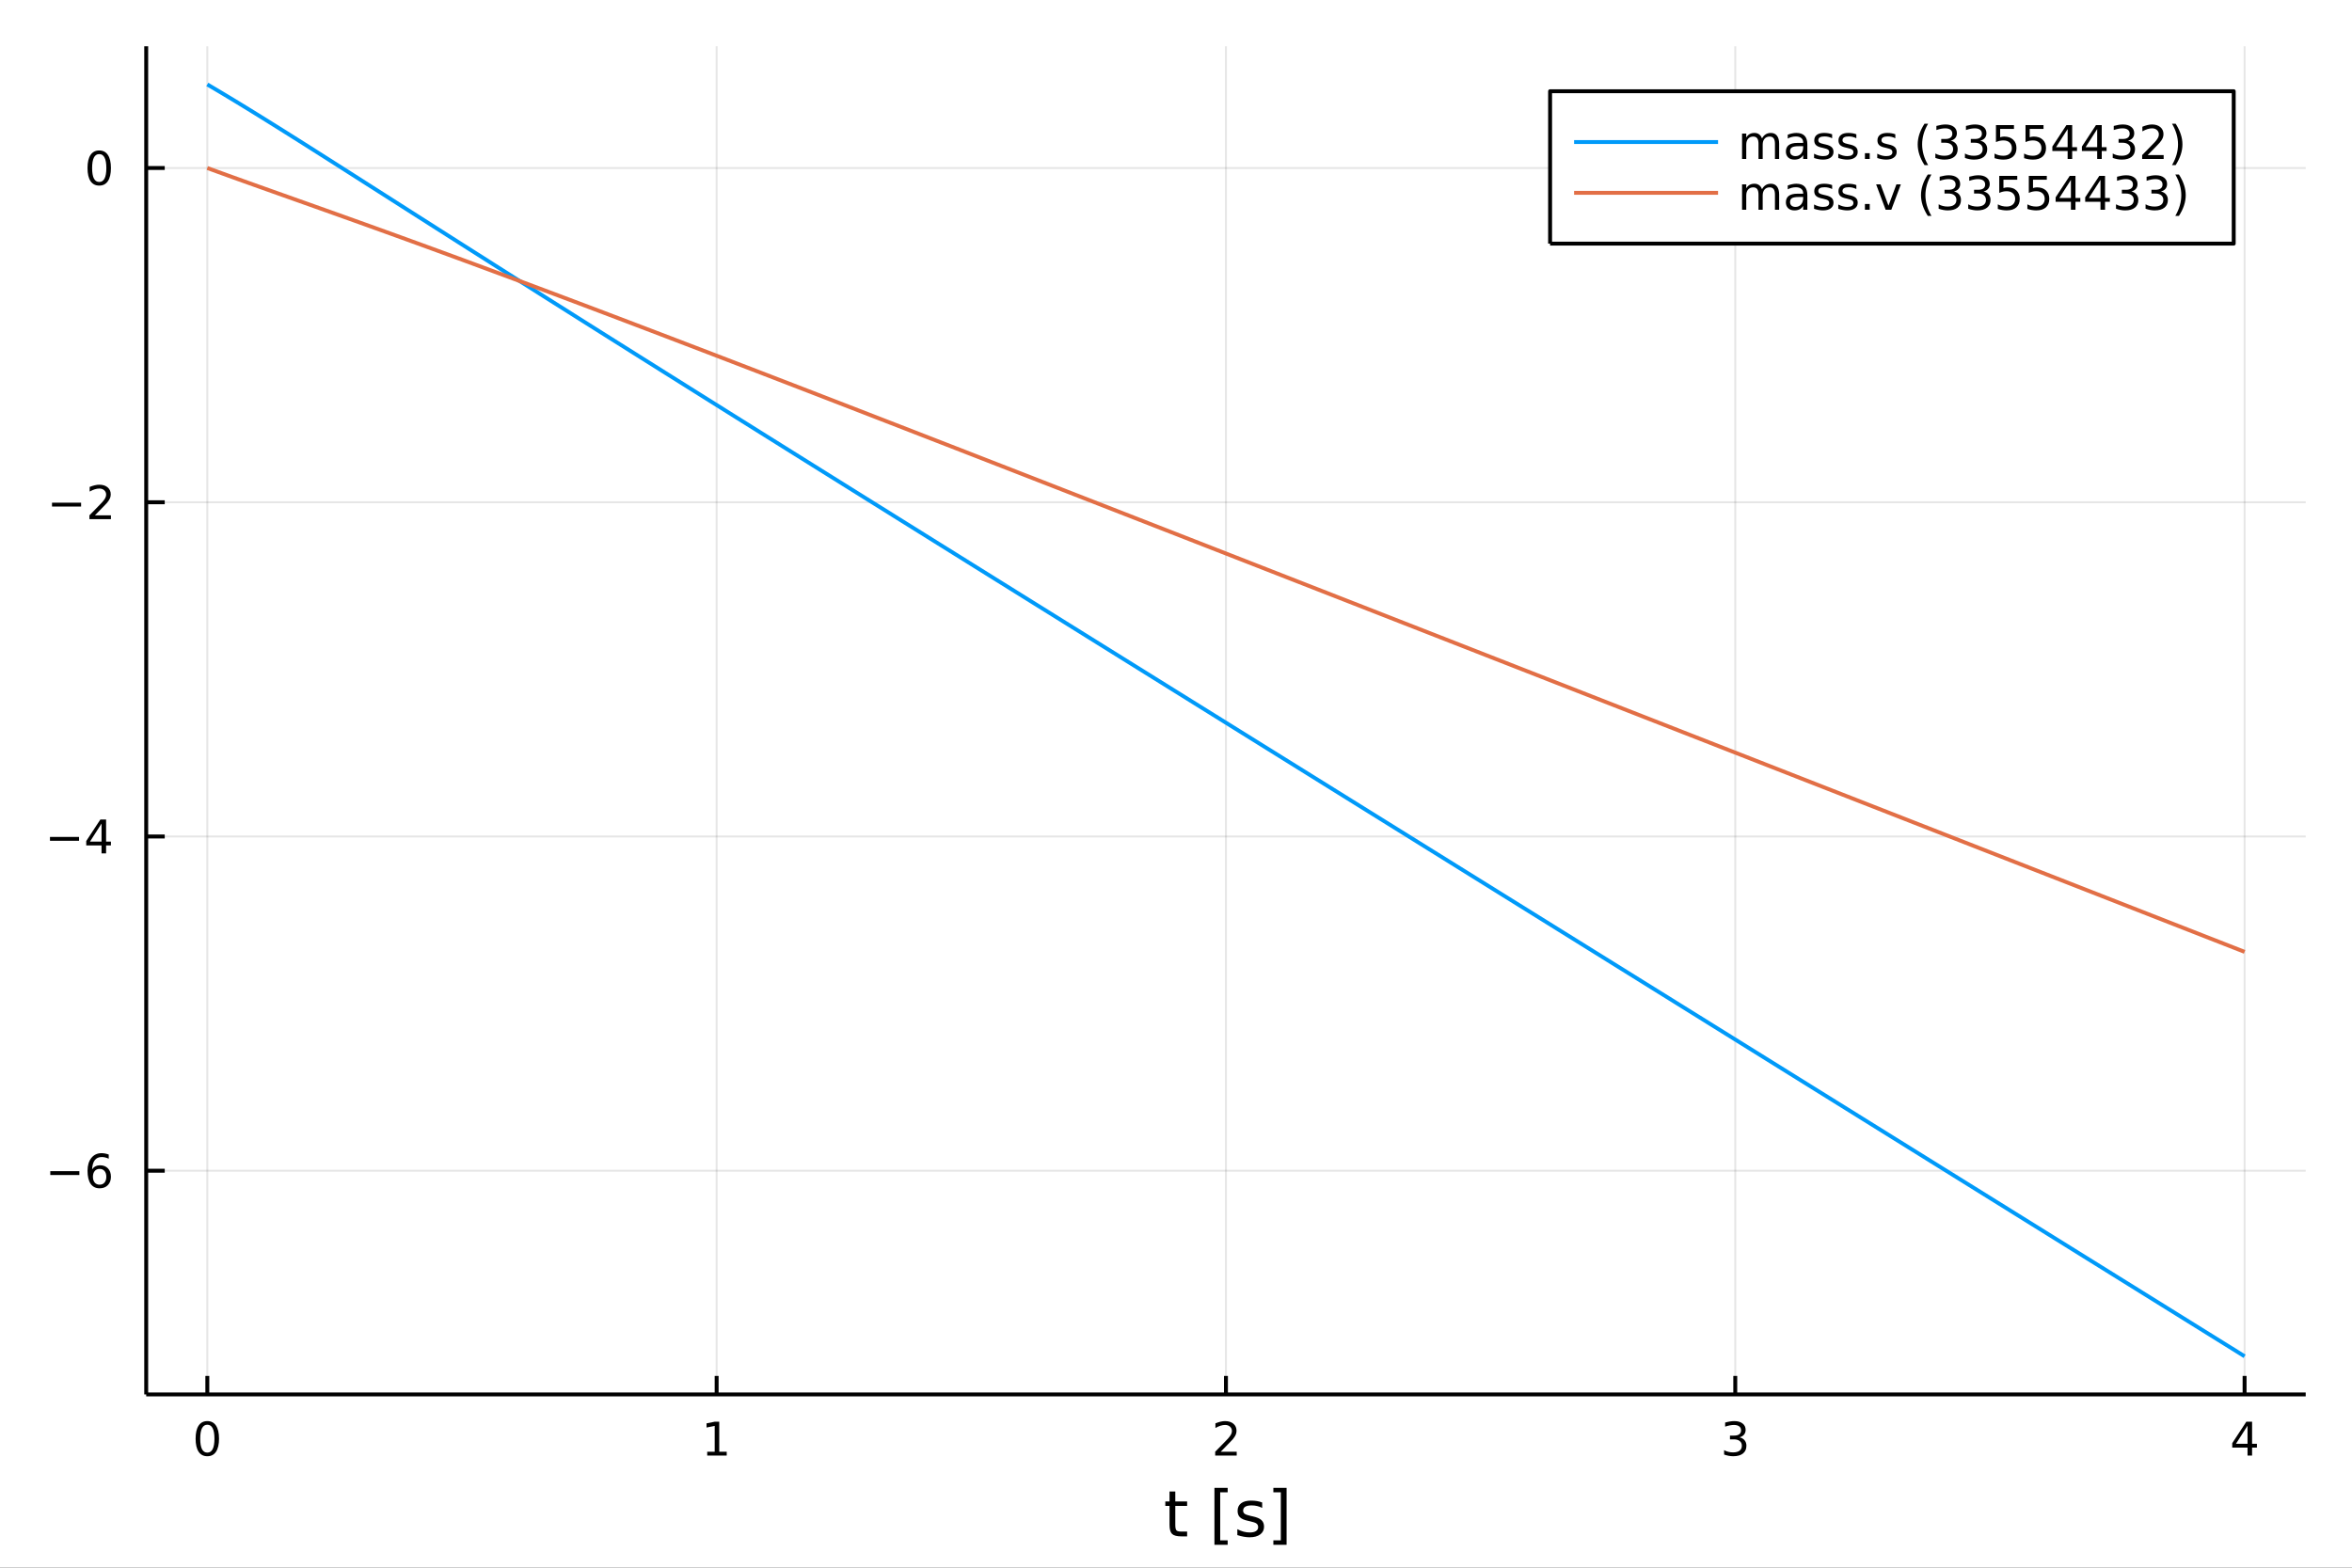 <?xml version="1.0" encoding="utf-8"?>
<svg xmlns="http://www.w3.org/2000/svg" xmlns:xlink="http://www.w3.org/1999/xlink" width="600" height="400" viewBox="0 0 2400 1600">
<rect x="0" y="0" width="2400" height="1600" fill="#333333" stroke="none"/>
<defs>
  <clipPath id="clip250">
    <rect x="0" y="0" width="2400" height="1600"/>
  </clipPath>
</defs>
<path clip-path="url(#clip250)" d="
M0 1600 L2400 1600 L2400 0 L0 0  Z
  " fill="#ffffff" fill-rule="evenodd" fill-opacity="1"/>
<defs>
  <clipPath id="clip251">
    <rect x="480" y="0" width="1681" height="1600"/>
  </clipPath>
</defs>
<path clip-path="url(#clip250)" d="
M149.191 1423.18 L2352.76 1423.18 L2352.76 47.244 L149.191 47.244  Z
  " fill="#ffffff" fill-rule="evenodd" fill-opacity="1"/>
<defs>
  <clipPath id="clip252">
    <rect x="149" y="47" width="2205" height="1377"/>
  </clipPath>
</defs>
<polyline clip-path="url(#clip252)" style="stroke:#000000; stroke-linecap:butt; stroke-linejoin:round; stroke-width:2; stroke-opacity:0.1; fill:none" points="
  211.556,1423.18 211.556,47.244 
  "/>
<polyline clip-path="url(#clip252)" style="stroke:#000000; stroke-linecap:butt; stroke-linejoin:round; stroke-width:2; stroke-opacity:0.1; fill:none" points="
  731.265,1423.18 731.265,47.244 
  "/>
<polyline clip-path="url(#clip252)" style="stroke:#000000; stroke-linecap:butt; stroke-linejoin:round; stroke-width:2; stroke-opacity:0.1; fill:none" points="
  1250.97,1423.18 1250.97,47.244 
  "/>
<polyline clip-path="url(#clip252)" style="stroke:#000000; stroke-linecap:butt; stroke-linejoin:round; stroke-width:2; stroke-opacity:0.1; fill:none" points="
  1770.68,1423.18 1770.68,47.244 
  "/>
<polyline clip-path="url(#clip252)" style="stroke:#000000; stroke-linecap:butt; stroke-linejoin:round; stroke-width:2; stroke-opacity:0.1; fill:none" points="
  2290.39,1423.18 2290.39,47.244 
  "/>
<polyline clip-path="url(#clip250)" style="stroke:#000000; stroke-linecap:butt; stroke-linejoin:round; stroke-width:4; stroke-opacity:1; fill:none" points="
  149.191,1423.18 2352.76,1423.18 
  "/>
<polyline clip-path="url(#clip250)" style="stroke:#000000; stroke-linecap:butt; stroke-linejoin:round; stroke-width:4; stroke-opacity:1; fill:none" points="
  211.556,1423.18 211.556,1404.28 
  "/>
<polyline clip-path="url(#clip250)" style="stroke:#000000; stroke-linecap:butt; stroke-linejoin:round; stroke-width:4; stroke-opacity:1; fill:none" points="
  731.265,1423.18 731.265,1404.28 
  "/>
<polyline clip-path="url(#clip250)" style="stroke:#000000; stroke-linecap:butt; stroke-linejoin:round; stroke-width:4; stroke-opacity:1; fill:none" points="
  1250.97,1423.18 1250.97,1404.28 
  "/>
<polyline clip-path="url(#clip250)" style="stroke:#000000; stroke-linecap:butt; stroke-linejoin:round; stroke-width:4; stroke-opacity:1; fill:none" points="
  1770.68,1423.18 1770.68,1404.28 
  "/>
<polyline clip-path="url(#clip250)" style="stroke:#000000; stroke-linecap:butt; stroke-linejoin:round; stroke-width:4; stroke-opacity:1; fill:none" points="
  2290.39,1423.18 2290.39,1404.28 
  "/>
<path clip-path="url(#clip250)" d="M211.556 1454.1 Q207.945 1454.1 206.116 1457.66 Q204.311 1461.2 204.311 1468.33 Q204.311 1475.44 206.116 1479.01 Q207.945 1482.55 211.556 1482.55 Q215.19 1482.55 216.996 1479.01 Q218.824 1475.44 218.824 1468.33 Q218.824 1461.2 216.996 1457.66 Q215.19 1454.1 211.556 1454.1 M211.556 1450.39 Q217.366 1450.39 220.422 1455 Q223.5 1459.58 223.5 1468.33 Q223.5 1477.06 220.422 1481.67 Q217.366 1486.25 211.556 1486.25 Q205.746 1486.25 202.667 1481.67 Q199.612 1477.06 199.612 1468.33 Q199.612 1459.58 202.667 1455 Q205.746 1450.39 211.556 1450.39 Z" fill="#000000" fill-rule="evenodd" fill-opacity="1" /><path clip-path="url(#clip250)" d="M721.647 1481.64 L729.285 1481.64 L729.285 1455.28 L720.975 1456.95 L720.975 1452.69 L729.239 1451.02 L733.915 1451.02 L733.915 1481.64 L741.554 1481.64 L741.554 1485.58 L721.647 1485.58 L721.647 1481.64 Z" fill="#000000" fill-rule="evenodd" fill-opacity="1" /><path clip-path="url(#clip250)" d="M1245.63 1481.64 L1261.95 1481.64 L1261.95 1485.58 L1240 1485.58 L1240 1481.64 Q1242.66 1478.89 1247.25 1474.26 Q1251.85 1469.61 1253.03 1468.27 Q1255.28 1465.74 1256.16 1464.01 Q1257.06 1462.25 1257.06 1460.56 Q1257.06 1457.8 1255.12 1456.07 Q1253.2 1454.33 1250.09 1454.33 Q1247.89 1454.33 1245.44 1455.09 Q1243.01 1455.86 1240.23 1457.41 L1240.23 1452.69 Q1243.06 1451.55 1245.51 1450.97 Q1247.96 1450.39 1250 1450.39 Q1255.37 1450.39 1258.57 1453.08 Q1261.76 1455.77 1261.76 1460.26 Q1261.76 1462.39 1260.95 1464.31 Q1260.16 1466.2 1258.06 1468.8 Q1257.48 1469.47 1254.38 1472.69 Q1251.27 1475.88 1245.63 1481.64 Z" fill="#000000" fill-rule="evenodd" fill-opacity="1" /><path clip-path="url(#clip250)" d="M1774.93 1466.95 Q1778.29 1467.66 1780.16 1469.93 Q1782.06 1472.2 1782.06 1475.53 Q1782.06 1480.65 1778.54 1483.45 Q1775.02 1486.25 1768.54 1486.25 Q1766.37 1486.25 1764.05 1485.81 Q1761.76 1485.39 1759.3 1484.54 L1759.3 1480.02 Q1761.25 1481.16 1763.56 1481.74 Q1765.88 1482.32 1768.4 1482.32 Q1772.8 1482.32 1775.09 1480.58 Q1777.41 1478.84 1777.41 1475.53 Q1777.41 1472.48 1775.25 1470.77 Q1773.12 1469.03 1769.3 1469.03 L1765.28 1469.03 L1765.28 1465.19 L1769.49 1465.19 Q1772.94 1465.19 1774.77 1463.82 Q1776.6 1462.43 1776.6 1459.84 Q1776.6 1457.18 1774.7 1455.77 Q1772.82 1454.33 1769.3 1454.33 Q1767.38 1454.33 1765.18 1454.75 Q1762.99 1455.16 1760.35 1456.04 L1760.35 1451.88 Q1763.01 1451.14 1765.32 1450.77 Q1767.66 1450.39 1769.72 1450.39 Q1775.05 1450.39 1778.15 1452.83 Q1781.25 1455.23 1781.25 1459.35 Q1781.25 1462.22 1779.61 1464.21 Q1777.96 1466.18 1774.93 1466.95 Z" fill="#000000" fill-rule="evenodd" fill-opacity="1" /><path clip-path="url(#clip250)" d="M2293.4 1455.09 L2281.59 1473.54 L2293.4 1473.54 L2293.4 1455.09 M2292.17 1451.02 L2298.05 1451.02 L2298.05 1473.54 L2302.98 1473.54 L2302.98 1477.43 L2298.05 1477.43 L2298.05 1485.58 L2293.4 1485.58 L2293.4 1477.43 L2277.8 1477.43 L2277.8 1472.92 L2292.17 1451.02 Z" fill="#000000" fill-rule="evenodd" fill-opacity="1" /><path clip-path="url(#clip250)" d="M1199.28 1522.27 L1199.28 1532.4 L1211.35 1532.4 L1211.35 1536.95 L1199.28 1536.95 L1199.28 1556.3 Q1199.28 1560.66 1200.46 1561.9 Q1201.67 1563.14 1205.33 1563.14 L1211.35 1563.14 L1211.35 1568.04 L1205.33 1568.04 Q1198.55 1568.04 1195.97 1565.53 Q1193.4 1562.98 1193.4 1556.3 L1193.4 1536.95 L1189.1 1536.95 L1189.1 1532.4 L1193.4 1532.4 L1193.4 1522.27 L1199.28 1522.27 Z" fill="#000000" fill-rule="evenodd" fill-opacity="1" /><path clip-path="url(#clip250)" d="M1239.23 1518.52 L1252.72 1518.52 L1252.72 1523.07 L1245.09 1523.07 L1245.09 1572.09 L1252.72 1572.09 L1252.72 1576.64 L1239.23 1576.64 L1239.23 1518.52 Z" fill="#000000" fill-rule="evenodd" fill-opacity="1" /><path clip-path="url(#clip250)" d="M1287.93 1533.45 L1287.93 1538.98 Q1285.44 1537.71 1282.77 1537.07 Q1280.1 1536.44 1277.23 1536.44 Q1272.87 1536.44 1270.68 1537.77 Q1268.51 1539.11 1268.51 1541.79 Q1268.51 1543.82 1270.07 1545 Q1271.63 1546.15 1276.34 1547.2 L1278.35 1547.64 Q1284.58 1548.98 1287.19 1551.43 Q1289.84 1553.85 1289.84 1558.21 Q1289.84 1563.17 1285.89 1566.07 Q1281.97 1568.97 1275.1 1568.97 Q1272.23 1568.97 1269.12 1568.39 Q1266.03 1567.85 1262.59 1566.74 L1262.59 1560.69 Q1265.84 1562.38 1268.99 1563.24 Q1272.14 1564.07 1275.23 1564.07 Q1279.36 1564.07 1281.59 1562.66 Q1283.82 1561.23 1283.82 1558.65 Q1283.82 1556.27 1282.2 1554.99 Q1280.61 1553.72 1275.16 1552.54 L1273.13 1552.07 Q1267.68 1550.92 1265.26 1548.56 Q1262.85 1546.18 1262.85 1542.04 Q1262.85 1537.01 1266.41 1534.27 Q1269.98 1531.54 1276.53 1531.54 Q1279.78 1531.54 1282.64 1532.01 Q1285.51 1532.49 1287.93 1533.45 Z" fill="#000000" fill-rule="evenodd" fill-opacity="1" /><path clip-path="url(#clip250)" d="M1312.85 1518.52 L1312.85 1576.64 L1299.35 1576.64 L1299.35 1572.09 L1306.96 1572.09 L1306.96 1523.07 L1299.35 1523.07 L1299.35 1518.52 L1312.85 1518.52 Z" fill="#000000" fill-rule="evenodd" fill-opacity="1" /><polyline clip-path="url(#clip252)" style="stroke:#000000; stroke-linecap:butt; stroke-linejoin:round; stroke-width:2; stroke-opacity:0.1; fill:none" points="
  149.191,1194.85 2352.76,1194.85 
  "/>
<polyline clip-path="url(#clip252)" style="stroke:#000000; stroke-linecap:butt; stroke-linejoin:round; stroke-width:2; stroke-opacity:0.1; fill:none" points="
  149.191,853.724 2352.76,853.724 
  "/>
<polyline clip-path="url(#clip252)" style="stroke:#000000; stroke-linecap:butt; stroke-linejoin:round; stroke-width:2; stroke-opacity:0.1; fill:none" points="
  149.191,512.596 2352.76,512.596 
  "/>
<polyline clip-path="url(#clip252)" style="stroke:#000000; stroke-linecap:butt; stroke-linejoin:round; stroke-width:2; stroke-opacity:0.1; fill:none" points="
  149.191,171.468 2352.76,171.468 
  "/>
<polyline clip-path="url(#clip250)" style="stroke:#000000; stroke-linecap:butt; stroke-linejoin:round; stroke-width:4; stroke-opacity:1; fill:none" points="
  149.191,1423.18 149.191,47.244 
  "/>
<polyline clip-path="url(#clip250)" style="stroke:#000000; stroke-linecap:butt; stroke-linejoin:round; stroke-width:4; stroke-opacity:1; fill:none" points="
  149.191,1194.85 168.089,1194.85 
  "/>
<polyline clip-path="url(#clip250)" style="stroke:#000000; stroke-linecap:butt; stroke-linejoin:round; stroke-width:4; stroke-opacity:1; fill:none" points="
  149.191,853.724 168.089,853.724 
  "/>
<polyline clip-path="url(#clip250)" style="stroke:#000000; stroke-linecap:butt; stroke-linejoin:round; stroke-width:4; stroke-opacity:1; fill:none" points="
  149.191,512.596 168.089,512.596 
  "/>
<polyline clip-path="url(#clip250)" style="stroke:#000000; stroke-linecap:butt; stroke-linejoin:round; stroke-width:4; stroke-opacity:1; fill:none" points="
  149.191,171.468 168.089,171.468 
  "/>
<path clip-path="url(#clip250)" d="M51.316 1195.3 L80.992 1195.3 L80.992 1199.24 L51.316 1199.24 L51.316 1195.3 Z" fill="#000000" fill-rule="evenodd" fill-opacity="1" /><path clip-path="url(#clip250)" d="M101.663 1192.99 Q98.515 1192.99 96.663 1195.14 Q94.835 1197.29 94.835 1201.04 Q94.835 1204.77 96.663 1206.95 Q98.515 1209.1 101.663 1209.1 Q104.811 1209.1 106.64 1206.95 Q108.492 1204.77 108.492 1201.04 Q108.492 1197.29 106.64 1195.14 Q104.811 1192.99 101.663 1192.99 M110.946 1178.34 L110.946 1182.6 Q109.186 1181.76 107.381 1181.32 Q105.598 1180.88 103.839 1180.88 Q99.21 1180.88 96.756 1184.01 Q94.325 1187.13 93.978 1193.45 Q95.344 1191.44 97.404 1190.37 Q99.464 1189.29 101.941 1189.29 Q107.149 1189.29 110.158 1192.46 Q113.191 1195.61 113.191 1201.04 Q113.191 1206.37 110.043 1209.59 Q106.895 1212.8 101.663 1212.8 Q95.668 1212.8 92.496 1208.22 Q89.325 1203.61 89.325 1194.89 Q89.325 1186.69 93.214 1181.83 Q97.103 1176.95 103.654 1176.95 Q105.413 1176.95 107.196 1177.29 Q109.001 1177.64 110.946 1178.34 Z" fill="#000000" fill-rule="evenodd" fill-opacity="1" /><path clip-path="url(#clip250)" d="M50.992 854.176 L80.668 854.176 L80.668 858.111 L50.992 858.111 L50.992 854.176 Z" fill="#000000" fill-rule="evenodd" fill-opacity="1" /><path clip-path="url(#clip250)" d="M103.608 840.518 L91.802 858.967 L103.608 858.967 L103.608 840.518 M102.381 836.444 L108.26 836.444 L108.26 858.967 L113.191 858.967 L113.191 862.856 L108.26 862.856 L108.26 871.004 L103.608 871.004 L103.608 862.856 L88.006 862.856 L88.006 858.342 L102.381 836.444 Z" fill="#000000" fill-rule="evenodd" fill-opacity="1" /><path clip-path="url(#clip250)" d="M53.075 513.047 L82.751 513.047 L82.751 516.983 L53.075 516.983 L53.075 513.047 Z" fill="#000000" fill-rule="evenodd" fill-opacity="1" /><path clip-path="url(#clip250)" d="M96.871 525.941 L113.191 525.941 L113.191 529.876 L91.246 529.876 L91.246 525.941 Q93.909 523.186 98.492 518.557 Q103.098 513.904 104.279 512.561 Q106.524 510.038 107.404 508.302 Q108.307 506.543 108.307 504.853 Q108.307 502.098 106.362 500.362 Q104.441 498.626 101.339 498.626 Q99.14 498.626 96.686 499.39 Q94.256 500.154 91.478 501.705 L91.478 496.983 Q94.302 495.848 96.756 495.27 Q99.21 494.691 101.246 494.691 Q106.617 494.691 109.811 497.376 Q113.006 500.061 113.006 504.552 Q113.006 506.682 112.196 508.603 Q111.408 510.501 109.302 513.094 Q108.723 513.765 105.621 516.983 Q102.52 520.177 96.871 525.941 Z" fill="#000000" fill-rule="evenodd" fill-opacity="1" /><path clip-path="url(#clip250)" d="M101.246 157.266 Q97.635 157.266 95.807 160.831 Q94.001 164.373 94.001 171.502 Q94.001 178.609 95.807 182.174 Q97.635 185.715 101.246 185.715 Q104.881 185.715 106.686 182.174 Q108.515 178.609 108.515 171.502 Q108.515 164.373 106.686 160.831 Q104.881 157.266 101.246 157.266 M101.246 153.563 Q107.057 153.563 110.112 158.169 Q113.191 162.753 113.191 171.502 Q113.191 180.229 110.112 184.836 Q107.057 189.419 101.246 189.419 Q95.436 189.419 92.358 184.836 Q89.302 180.229 89.302 171.502 Q89.302 162.753 92.358 158.169 Q95.436 153.563 101.246 153.563 Z" fill="#000000" fill-rule="evenodd" fill-opacity="1" /><polyline clip-path="url(#clip252)" style="stroke:#009af9; stroke-linecap:butt; stroke-linejoin:round; stroke-width:4; stroke-opacity:1; fill:none" points="
  211.556,86.186 216.753,89.242 221.95,92.321 227.147,95.421 232.344,98.541 237.541,101.678 242.738,104.833 247.936,108.003 253.133,111.189 258.33,114.387 
  263.527,117.598 268.724,120.82 273.921,124.053 279.118,127.296 284.315,130.547 289.512,133.806 294.709,137.072 299.906,140.345 305.103,143.624 310.301,146.908 
  315.498,150.197 320.695,153.49 325.892,156.787 331.089,160.087 336.286,163.39 341.483,166.695 346.68,170.003 351.877,173.312 357.074,176.623 362.271,179.936 
  367.469,183.249 372.666,186.563 377.863,189.877 383.06,193.192 388.257,196.508 393.454,199.823 398.651,203.138 403.848,206.453 409.045,209.767 414.242,213.082 
  419.439,216.395 424.636,219.708 429.834,223.02 435.031,226.332 440.228,229.643 445.425,232.952 450.622,236.261 455.819,239.569 461.016,242.875 466.213,246.181 
  471.41,249.486 476.607,252.789 481.804,256.092 487.002,259.393 492.199,262.693 497.396,265.992 502.593,269.29 507.79,272.587 512.987,275.883 518.184,279.177 
  523.381,282.47 528.578,285.763 533.775,289.054 538.972,292.344 544.17,295.632 549.367,298.92 554.564,302.207 559.761,305.492 564.958,308.777 570.155,312.06 
  575.352,315.342 580.549,318.624 585.746,321.904 590.943,325.183 596.14,328.461 601.337,331.739 606.535,335.015 611.732,338.291 616.929,341.565 622.126,344.839 
  627.323,348.111 632.52,351.383 637.717,354.654 642.914,357.924 648.111,361.193 653.308,364.462 658.505,367.73 663.703,370.996 668.9,374.263 674.097,377.528 
  679.294,380.793 684.491,384.056 689.688,387.32 694.885,390.582 700.082,393.844 705.279,397.105 710.476,400.366 715.673,403.626 720.87,406.885 726.068,410.143 
  731.265,413.401 736.462,416.659 741.659,419.916 746.856,423.172 752.053,426.428 757.25,429.683 762.447,432.938 767.644,436.192 772.841,439.446 778.038,442.699 
  783.236,445.952 788.433,449.204 793.63,452.456 798.827,455.707 804.024,458.958 809.221,462.209 814.418,465.459 819.615,468.709 824.812,471.958 830.009,475.207 
  835.206,478.455 840.403,481.703 845.601,484.951 850.798,488.199 855.995,491.446 861.192,494.693 866.389,497.939 871.586,501.185 876.783,504.431 881.98,507.676 
  887.177,510.922 892.374,514.166 897.571,517.411 902.769,520.655 907.966,523.899 913.163,527.143 918.36,530.387 923.557,533.63 928.754,536.873 933.951,540.116 
  939.148,543.358 944.345,546.6 949.542,549.842 954.739,553.084 959.936,556.326 965.134,559.567 970.331,562.808 975.528,566.049 980.725,569.29 985.922,572.53 
  991.119,575.771 996.316,579.011 1001.51,582.251 1006.71,585.491 1011.91,588.73 1017.1,591.97 1022.3,595.209 1027.5,598.448 1032.7,601.687 1037.89,604.926 
  1043.09,608.165 1048.29,611.403 1053.48,614.642 1058.68,617.88 1063.88,621.118 1069.08,624.356 1074.27,627.594 1079.47,630.832 1084.67,634.07 1089.86,637.307 
  1095.06,640.545 1100.26,643.782 1105.45,647.019 1110.65,650.256 1115.85,653.493 1121.05,656.73 1126.24,659.967 1131.44,663.203 1136.64,666.44 1141.83,669.676 
  1147.03,672.913 1152.23,676.149 1157.43,679.385 1162.62,682.622 1167.82,685.858 1173.02,689.094 1178.21,692.33 1183.41,695.565 1188.61,698.801 1193.81,702.037 
  1199,705.272 1204.2,708.508 1209.4,711.743 1214.59,714.979 1219.79,718.214 1224.99,721.449 1230.19,724.684 1235.38,727.92 1240.58,731.155 1245.78,734.39 
  1250.97,737.625 1256.17,740.859 1261.37,744.094 1266.56,747.329 1271.76,750.564 1276.96,753.799 1282.16,757.033 1287.35,760.268 1292.55,763.502 1297.75,766.737 
  1302.94,769.971 1308.14,773.206 1313.34,776.44 1318.54,779.674 1323.73,782.909 1328.93,786.143 1334.13,789.377 1339.32,792.611 1344.52,795.845 1349.72,799.079 
  1354.92,802.314 1360.11,805.548 1365.31,808.782 1370.51,812.015 1375.7,815.249 1380.9,818.483 1386.1,821.717 1391.29,824.951 1396.49,828.185 1401.69,831.418 
  1406.89,834.652 1412.08,837.886 1417.28,841.12 1422.48,844.353 1427.67,847.587 1432.87,850.82 1438.07,854.054 1443.27,857.287 1448.46,860.521 1453.66,863.754 
  1458.86,866.988 1464.05,870.221 1469.25,873.455 1474.45,876.688 1479.65,879.922 1484.84,883.155 1490.04,886.388 1495.24,889.622 1500.43,892.855 1505.63,896.088 
  1510.83,899.322 1516.02,902.555 1521.22,905.788 1526.42,909.021 1531.62,912.255 1536.81,915.488 1542.01,918.721 1547.21,921.954 1552.4,925.187 1557.6,928.42 
  1562.8,931.654 1568,934.887 1573.19,938.12 1578.39,941.353 1583.59,944.586 1588.78,947.819 1593.98,951.052 1599.18,954.285 1604.38,957.518 1609.57,960.751 
  1614.77,963.984 1619.97,967.217 1625.16,970.45 1630.36,973.683 1635.56,976.916 1640.75,980.149 1645.95,983.382 1651.15,986.615 1656.35,989.848 1661.54,993.081 
  1666.74,996.314 1671.94,999.547 1677.13,1002.78 1682.33,1006.01 1687.53,1009.25 1692.73,1012.48 1697.92,1015.71 1703.12,1018.94 1708.32,1022.18 1713.51,1025.41 
  1718.71,1028.64 1723.91,1031.88 1729.11,1035.11 1734.3,1038.34 1739.5,1041.57 1744.7,1044.81 1749.89,1048.04 1755.09,1051.27 1760.29,1054.51 1765.49,1057.74 
  1770.68,1060.97 1775.88,1064.2 1781.08,1067.44 1786.27,1070.67 1791.47,1073.9 1796.67,1077.14 1801.86,1080.37 1807.06,1083.6 1812.26,1086.83 1817.46,1090.07 
  1822.65,1093.3 1827.85,1096.53 1833.05,1099.76 1838.24,1103 1843.44,1106.23 1848.64,1109.46 1853.84,1112.7 1859.03,1115.93 1864.23,1119.16 1869.43,1122.39 
  1874.62,1125.63 1879.82,1128.86 1885.02,1132.09 1890.22,1135.32 1895.41,1138.56 1900.61,1141.79 1905.81,1145.02 1911,1148.26 1916.2,1151.49 1921.4,1154.72 
  1926.59,1157.95 1931.79,1161.19 1936.99,1164.42 1942.19,1167.65 1947.38,1170.88 1952.58,1174.12 1957.78,1177.35 1962.97,1180.58 1968.17,1183.82 1973.37,1187.05 
  1978.57,1190.28 1983.76,1193.51 1988.96,1196.75 1994.16,1199.98 1999.35,1203.21 2004.55,1206.44 2009.75,1209.68 2014.95,1212.91 2020.14,1216.14 2025.34,1219.37 
  2030.54,1222.61 2035.73,1225.84 2040.93,1229.07 2046.13,1232.3 2051.32,1235.54 2056.52,1238.77 2061.72,1242 2066.92,1245.24 2072.11,1248.47 2077.31,1251.7 
  2082.51,1254.93 2087.7,1258.17 2092.9,1261.4 2098.1,1264.63 2103.3,1267.86 2108.49,1271.1 2113.69,1274.33 2118.89,1277.56 2124.08,1280.79 2129.28,1284.03 
  2134.48,1287.26 2139.68,1290.49 2144.87,1293.72 2150.07,1296.96 2155.27,1300.19 2160.46,1303.42 2165.66,1306.66 2170.86,1309.89 2176.05,1313.12 2181.25,1316.35 
  2186.45,1319.59 2191.65,1322.82 2196.84,1326.05 2202.04,1329.28 2207.24,1332.52 2212.43,1335.75 2217.63,1338.98 2222.83,1342.21 2228.03,1345.45 2233.22,1348.68 
  2238.42,1351.91 2243.62,1355.14 2248.81,1358.38 2254.01,1361.61 2259.21,1364.84 2264.41,1368.08 2269.6,1371.31 2274.8,1374.54 2280,1377.77 2285.19,1381.01 
  2290.39,1384.24 
  "/>
<polyline clip-path="url(#clip252)" style="stroke:#e26f46; stroke-linecap:butt; stroke-linejoin:round; stroke-width:4; stroke-opacity:1; fill:none" points="
  211.556,171.468 216.753,173.367 221.95,175.26 227.147,177.146 232.344,179.026 237.541,180.901 242.738,182.771 247.936,184.636 253.133,186.498 258.33,188.356 
  263.527,190.211 268.724,192.064 273.921,193.914 279.118,195.764 284.315,197.612 289.512,199.459 294.709,201.305 299.906,203.152 305.103,204.998 310.301,206.845 
  315.498,208.692 320.695,210.541 325.892,212.39 331.089,214.24 336.286,216.092 341.483,217.946 346.68,219.801 351.877,221.658 357.074,223.518 362.271,225.379 
  367.469,227.242 372.666,229.108 377.863,230.975 383.06,232.846 388.257,234.718 393.454,236.593 398.651,238.471 403.848,240.351 409.045,242.233 414.242,244.118 
  419.439,246.006 424.636,247.896 429.834,249.789 435.031,251.684 440.228,253.582 445.425,255.483 450.622,257.386 455.819,259.291 461.016,261.199 466.213,263.109 
  471.41,265.022 476.607,266.937 481.804,268.855 487.002,270.775 492.199,272.697 497.396,274.621 502.593,276.548 507.79,278.477 512.987,280.408 518.184,282.342 
  523.381,284.277 528.578,286.215 533.775,288.154 538.972,290.096 544.17,292.04 549.367,293.985 554.564,295.933 559.761,297.882 564.958,299.833 570.155,301.786 
  575.352,303.741 580.549,305.698 585.746,307.656 590.943,309.616 596.14,311.578 601.337,313.541 606.535,315.506 611.732,317.472 616.929,319.44 622.126,321.409 
  627.323,323.38 632.52,325.352 637.717,327.326 642.914,329.301 648.111,331.277 653.308,333.254 658.505,335.233 663.703,337.213 668.9,339.195 674.097,341.177 
  679.294,343.161 684.491,345.146 689.688,347.132 694.885,349.119 700.082,351.107 705.279,353.096 710.476,355.087 715.673,357.078 720.87,359.07 726.068,361.063 
  731.265,363.057 736.462,365.052 741.659,367.048 746.856,369.045 752.053,371.043 757.25,373.041 762.447,375.04 767.644,377.04 772.841,379.041 778.038,381.043 
  783.236,383.045 788.433,385.048 793.63,387.052 798.827,389.057 804.024,391.062 809.221,393.068 814.418,395.074 819.615,397.081 824.812,399.089 830.009,401.097 
  835.206,403.106 840.403,405.116 845.601,407.126 850.798,409.136 855.995,411.147 861.192,413.159 866.389,415.171 871.586,417.184 876.783,419.197 881.98,421.211 
  887.177,423.225 892.374,425.239 897.571,427.254 902.769,429.27 907.966,431.285 913.163,433.302 918.36,435.318 923.557,437.335 928.754,439.353 933.951,441.371 
  939.148,443.389 944.345,445.408 949.542,447.427 954.739,449.446 959.936,451.466 965.134,453.485 970.331,455.506 975.528,457.526 980.725,459.547 985.922,461.569 
  991.119,463.59 996.316,465.612 1001.51,467.634 1006.71,469.656 1011.91,471.679 1017.1,473.702 1022.3,475.725 1027.5,477.748 1032.7,479.772 1037.89,481.796 
  1043.09,483.82 1048.29,485.844 1053.48,487.869 1058.68,489.894 1063.88,491.918 1069.08,493.944 1074.27,495.969 1079.47,497.994 1084.67,500.02 1089.86,502.046 
  1095.06,504.072 1100.26,506.098 1105.45,508.125 1110.65,510.151 1115.85,512.178 1121.05,514.205 1126.24,516.232 1131.44,518.259 1136.64,520.287 1141.83,522.314 
  1147.03,524.342 1152.23,526.369 1157.43,528.397 1162.62,530.425 1167.82,532.453 1173.02,534.482 1178.21,536.51 1183.41,538.539 1188.61,540.567 1193.81,542.596 
  1199,544.625 1204.2,546.654 1209.4,548.683 1214.59,550.712 1219.79,552.741 1224.99,554.771 1230.19,556.8 1235.38,558.83 1240.58,560.86 1245.78,562.889 
  1250.97,564.919 1256.17,566.949 1261.37,568.979 1266.56,571.009 1271.76,573.039 1276.96,575.07 1282.16,577.1 1287.35,579.13 1292.55,581.161 1297.75,583.191 
  1302.94,585.222 1308.14,587.253 1313.34,589.284 1318.54,591.314 1323.73,593.345 1328.93,595.376 1334.13,597.407 1339.32,599.438 1344.52,601.469 1349.72,603.501 
  1354.92,605.532 1360.11,607.563 1365.31,609.594 1370.51,611.626 1375.7,613.657 1380.9,615.689 1386.1,617.72 1391.29,619.752 1396.49,621.784 1401.69,623.815 
  1406.89,625.847 1412.08,627.879 1417.28,629.911 1422.48,631.943 1427.67,633.974 1432.87,636.006 1438.07,638.038 1443.27,640.07 1448.46,642.103 1453.66,644.135 
  1458.86,646.167 1464.05,648.199 1469.25,650.231 1474.45,652.263 1479.65,654.296 1484.84,656.328 1490.04,658.36 1495.24,660.392 1500.43,662.425 1505.63,664.457 
  1510.83,666.49 1516.02,668.522 1521.22,670.555 1526.42,672.587 1531.62,674.62 1536.81,676.652 1542.01,678.685 1547.21,680.717 1552.4,682.75 1557.6,684.783 
  1562.8,686.815 1568,688.848 1573.19,690.881 1578.39,692.913 1583.59,694.946 1588.78,696.979 1593.98,699.011 1599.18,701.044 1604.38,703.077 1609.57,705.11 
  1614.77,707.143 1619.97,709.175 1625.16,711.208 1630.36,713.241 1635.56,715.274 1640.75,717.307 1645.95,719.34 1651.15,721.373 1656.35,723.406 1661.54,725.439 
  1666.74,727.471 1671.94,729.504 1677.13,731.537 1682.33,733.57 1687.53,735.603 1692.73,737.636 1697.92,739.669 1703.12,741.702 1708.32,743.735 1713.51,745.769 
  1718.71,747.802 1723.91,749.835 1729.11,751.868 1734.3,753.901 1739.5,755.934 1744.7,757.967 1749.89,760 1755.09,762.033 1760.29,764.067 1765.49,766.1 
  1770.68,768.133 1775.88,770.166 1781.08,772.199 1786.27,774.232 1791.47,776.266 1796.67,778.299 1801.86,780.332 1807.06,782.365 1812.26,784.398 1817.46,786.432 
  1822.65,788.465 1827.85,790.498 1833.05,792.531 1838.24,794.565 1843.44,796.598 1848.64,798.631 1853.84,800.664 1859.03,802.698 1864.23,804.731 1869.43,806.764 
  1874.62,808.797 1879.82,810.831 1885.02,812.864 1890.22,814.897 1895.41,816.931 1900.61,818.964 1905.81,820.997 1911,823.031 1916.2,825.064 1921.4,827.097 
  1926.59,829.131 1931.79,831.164 1936.99,833.197 1942.19,835.231 1947.38,837.264 1952.58,839.297 1957.78,841.331 1962.97,843.364 1968.17,845.397 1973.37,847.431 
  1978.57,849.464 1983.76,851.497 1988.96,853.531 1994.16,855.564 1999.35,857.598 2004.55,859.631 2009.75,861.664 2014.95,863.698 2020.14,865.731 2025.34,867.764 
  2030.54,869.798 2035.73,871.831 2040.93,873.865 2046.13,875.898 2051.32,877.931 2056.52,879.965 2061.72,881.998 2066.92,884.032 2072.11,886.065 2077.31,888.098 
  2082.51,890.132 2087.7,892.165 2092.9,894.199 2098.1,896.232 2103.3,898.266 2108.49,900.299 2113.69,902.332 2118.89,904.366 2124.08,906.399 2129.28,908.433 
  2134.48,910.466 2139.68,912.5 2144.87,914.533 2150.07,916.566 2155.27,918.6 2160.46,920.633 2165.66,922.667 2170.86,924.7 2176.05,926.734 2181.25,928.767 
  2186.45,930.8 2191.65,932.834 2196.84,934.867 2202.04,936.901 2207.24,938.934 2212.43,940.968 2217.63,943.001 2222.83,945.035 2228.03,947.068 2233.22,949.101 
  2238.42,951.135 2243.62,953.168 2248.81,955.202 2254.01,957.235 2259.21,959.269 2264.41,961.302 2269.6,963.336 2274.8,965.369 2280,967.403 2285.19,969.436 
  2290.39,971.469 
  "/>
<path clip-path="url(#clip250)" d="
M1581.73 248.629 L2279.3 248.629 L2279.3 93.109 L1581.73 93.109  Z
  " fill="#ffffff" fill-rule="evenodd" fill-opacity="1"/>
<polyline clip-path="url(#clip250)" style="stroke:#000000; stroke-linecap:butt; stroke-linejoin:round; stroke-width:4; stroke-opacity:1; fill:none" points="
  1581.73,248.629 2279.3,248.629 2279.3,93.109 1581.73,93.109 1581.73,248.629 
  "/>
<polyline clip-path="url(#clip250)" style="stroke:#009af9; stroke-linecap:butt; stroke-linejoin:round; stroke-width:4; stroke-opacity:1; fill:none" points="
  1606.22,144.949 1753.12,144.949 
  "/>
<path clip-path="url(#clip250)" d="M1797.95 141.28 Q1799.55 138.409 1801.77 137.044 Q1804 135.678 1807 135.678 Q1811.06 135.678 1813.25 138.525 Q1815.45 141.349 1815.45 146.581 L1815.45 162.229 L1811.17 162.229 L1811.17 146.719 Q1811.17 142.993 1809.85 141.187 Q1808.53 139.382 1805.82 139.382 Q1802.51 139.382 1800.59 141.581 Q1798.67 143.78 1798.67 147.576 L1798.67 162.229 L1794.39 162.229 L1794.39 146.719 Q1794.39 142.969 1793.07 141.187 Q1791.75 139.382 1789 139.382 Q1785.73 139.382 1783.81 141.604 Q1781.89 143.803 1781.89 147.576 L1781.89 162.229 L1777.61 162.229 L1777.61 136.303 L1781.89 136.303 L1781.89 140.331 Q1783.35 137.946 1785.38 136.812 Q1787.42 135.678 1790.22 135.678 Q1793.05 135.678 1795.01 137.113 Q1797 138.548 1797.95 141.28 Z" fill="#000000" fill-rule="evenodd" fill-opacity="1" /><path clip-path="url(#clip250)" d="M1835.73 149.196 Q1830.57 149.196 1828.58 150.377 Q1826.59 151.557 1826.59 154.405 Q1826.59 156.673 1828.07 158.016 Q1829.57 159.335 1832.14 159.335 Q1835.68 159.335 1837.81 156.835 Q1839.97 154.312 1839.97 150.145 L1839.97 149.196 L1835.73 149.196 M1844.23 147.437 L1844.23 162.229 L1839.97 162.229 L1839.97 158.293 Q1838.51 160.655 1836.33 161.789 Q1834.16 162.9 1831.01 162.9 Q1827.03 162.9 1824.67 160.678 Q1822.33 158.432 1822.33 154.682 Q1822.33 150.307 1825.25 148.085 Q1828.19 145.863 1834 145.863 L1839.97 145.863 L1839.97 145.446 Q1839.97 142.507 1838.02 140.909 Q1836.1 139.289 1832.61 139.289 Q1830.38 139.289 1828.28 139.821 Q1826.17 140.354 1824.23 141.419 L1824.23 137.483 Q1826.56 136.581 1828.76 136.141 Q1830.96 135.678 1833.05 135.678 Q1838.67 135.678 1841.45 138.594 Q1844.23 141.511 1844.23 147.437 Z" fill="#000000" fill-rule="evenodd" fill-opacity="1" /><path clip-path="url(#clip250)" d="M1869.53 137.067 L1869.53 141.094 Q1867.72 140.169 1865.78 139.706 Q1863.83 139.243 1861.75 139.243 Q1858.58 139.243 1856.98 140.215 Q1855.41 141.187 1855.41 143.131 Q1855.41 144.613 1856.54 145.469 Q1857.68 146.303 1861.1 147.067 L1862.56 147.391 Q1867.1 148.363 1868.99 150.145 Q1870.92 151.905 1870.92 155.076 Q1870.92 158.687 1868.05 160.793 Q1865.2 162.9 1860.2 162.9 Q1858.12 162.9 1855.85 162.483 Q1853.6 162.09 1851.1 161.28 L1851.1 156.881 Q1853.46 158.108 1855.75 158.733 Q1858.05 159.335 1860.29 159.335 Q1863.3 159.335 1864.92 158.317 Q1866.54 157.275 1866.54 155.4 Q1866.54 153.664 1865.36 152.738 Q1864.2 151.812 1860.25 150.956 L1858.76 150.608 Q1854.81 149.775 1853.05 148.062 Q1851.29 146.326 1851.29 143.317 Q1851.29 139.659 1853.88 137.669 Q1856.47 135.678 1861.24 135.678 Q1863.6 135.678 1865.68 136.025 Q1867.77 136.372 1869.53 137.067 Z" fill="#000000" fill-rule="evenodd" fill-opacity="1" /><path clip-path="url(#clip250)" d="M1894.23 137.067 L1894.23 141.094 Q1892.42 140.169 1890.48 139.706 Q1888.53 139.243 1886.45 139.243 Q1883.28 139.243 1881.68 140.215 Q1880.11 141.187 1880.11 143.131 Q1880.11 144.613 1881.24 145.469 Q1882.37 146.303 1885.8 147.067 L1887.26 147.391 Q1891.8 148.363 1893.69 150.145 Q1895.62 151.905 1895.62 155.076 Q1895.62 158.687 1892.74 160.793 Q1889.9 162.9 1884.9 162.9 Q1882.81 162.9 1880.55 162.483 Q1878.3 162.09 1875.8 161.28 L1875.8 156.881 Q1878.16 158.108 1880.45 158.733 Q1882.74 159.335 1884.99 159.335 Q1888 159.335 1889.62 158.317 Q1891.24 157.275 1891.24 155.4 Q1891.24 153.664 1890.06 152.738 Q1888.9 151.812 1884.94 150.956 L1883.46 150.608 Q1879.5 149.775 1877.74 148.062 Q1875.99 146.326 1875.99 143.317 Q1875.99 139.659 1878.58 137.669 Q1881.17 135.678 1885.94 135.678 Q1888.3 135.678 1890.38 136.025 Q1892.47 136.372 1894.23 137.067 Z" fill="#000000" fill-rule="evenodd" fill-opacity="1" /><path clip-path="url(#clip250)" d="M1903 156.349 L1907.88 156.349 L1907.88 162.229 L1903 162.229 L1903 156.349 Z" fill="#000000" fill-rule="evenodd" fill-opacity="1" /><path clip-path="url(#clip250)" d="M1933.99 137.067 L1933.99 141.094 Q1932.19 140.169 1930.24 139.706 Q1928.3 139.243 1926.22 139.243 Q1923.05 139.243 1921.45 140.215 Q1919.87 141.187 1919.87 143.131 Q1919.87 144.613 1921.01 145.469 Q1922.14 146.303 1925.57 147.067 L1927.03 147.391 Q1931.56 148.363 1933.46 150.145 Q1935.38 151.905 1935.38 155.076 Q1935.38 158.687 1932.51 160.793 Q1929.67 162.9 1924.67 162.9 Q1922.58 162.9 1920.31 162.483 Q1918.07 162.09 1915.57 161.28 L1915.57 156.881 Q1917.93 158.108 1920.22 158.733 Q1922.51 159.335 1924.76 159.335 Q1927.77 159.335 1929.39 158.317 Q1931.01 157.275 1931.01 155.4 Q1931.01 153.664 1929.83 152.738 Q1928.67 151.812 1924.71 150.956 L1923.23 150.608 Q1919.27 149.775 1917.51 148.062 Q1915.75 146.326 1915.75 143.317 Q1915.75 139.659 1918.35 137.669 Q1920.94 135.678 1925.71 135.678 Q1928.07 135.678 1930.15 136.025 Q1932.24 136.372 1933.99 137.067 Z" fill="#000000" fill-rule="evenodd" fill-opacity="1" /><path clip-path="url(#clip250)" d="M1967.47 126.257 Q1964.36 131.581 1962.86 136.789 Q1961.36 141.997 1961.36 147.344 Q1961.36 152.692 1962.86 157.946 Q1964.39 163.178 1967.47 168.479 L1963.76 168.479 Q1960.29 163.039 1958.55 157.784 Q1956.84 152.53 1956.84 147.344 Q1956.84 142.182 1958.55 136.951 Q1960.27 131.72 1963.76 126.257 L1967.47 126.257 Z" fill="#000000" fill-rule="evenodd" fill-opacity="1" /><path clip-path="url(#clip250)" d="M1990.5 143.594 Q1993.86 144.312 1995.73 146.581 Q1997.63 148.849 1997.63 152.182 Q1997.63 157.298 1994.11 160.099 Q1990.59 162.9 1984.11 162.9 Q1981.93 162.9 1979.62 162.46 Q1977.33 162.043 1974.87 161.187 L1974.87 156.673 Q1976.82 157.807 1979.13 158.386 Q1981.45 158.965 1983.97 158.965 Q1988.37 158.965 1990.66 157.229 Q1992.98 155.493 1992.98 152.182 Q1992.98 149.127 1990.82 147.414 Q1988.69 145.678 1984.87 145.678 L1980.85 145.678 L1980.85 141.835 L1985.06 141.835 Q1988.51 141.835 1990.34 140.469 Q1992.17 139.081 1992.17 136.488 Q1992.17 133.826 1990.27 132.414 Q1988.39 130.979 1984.87 130.979 Q1982.95 130.979 1980.75 131.395 Q1978.55 131.812 1975.92 132.692 L1975.92 128.525 Q1978.58 127.784 1980.89 127.414 Q1983.23 127.044 1985.29 127.044 Q1990.61 127.044 1993.72 129.474 Q1996.82 131.882 1996.82 136.002 Q1996.82 138.872 1995.17 140.863 Q1993.53 142.831 1990.5 143.594 Z" fill="#000000" fill-rule="evenodd" fill-opacity="1" /><path clip-path="url(#clip250)" d="M2020.66 143.594 Q2024.02 144.312 2025.89 146.581 Q2027.79 148.849 2027.79 152.182 Q2027.79 157.298 2024.27 160.099 Q2020.75 162.9 2014.27 162.9 Q2012.1 162.9 2009.78 162.46 Q2007.49 162.043 2005.04 161.187 L2005.04 156.673 Q2006.98 157.807 2009.3 158.386 Q2011.61 158.965 2014.13 158.965 Q2018.53 158.965 2020.82 157.229 Q2023.14 155.493 2023.14 152.182 Q2023.14 149.127 2020.98 147.414 Q2018.86 145.678 2015.04 145.678 L2011.01 145.678 L2011.01 141.835 L2015.22 141.835 Q2018.67 141.835 2020.5 140.469 Q2022.33 139.081 2022.33 136.488 Q2022.33 133.826 2020.43 132.414 Q2018.55 130.979 2015.04 130.979 Q2013.11 130.979 2010.92 131.395 Q2008.72 131.812 2006.08 132.692 L2006.08 128.525 Q2008.74 127.784 2011.05 127.414 Q2013.39 127.044 2015.45 127.044 Q2020.78 127.044 2023.88 129.474 Q2026.98 131.882 2026.98 136.002 Q2026.98 138.872 2025.34 140.863 Q2023.69 142.831 2020.66 143.594 Z" fill="#000000" fill-rule="evenodd" fill-opacity="1" /><path clip-path="url(#clip250)" d="M2036.7 127.669 L2055.06 127.669 L2055.06 131.604 L2040.98 131.604 L2040.98 140.076 Q2042 139.729 2043.02 139.567 Q2044.04 139.382 2045.06 139.382 Q2050.85 139.382 2054.23 142.553 Q2057.61 145.724 2057.61 151.141 Q2057.61 156.719 2054.13 159.821 Q2050.66 162.9 2044.34 162.9 Q2042.17 162.9 2039.9 162.53 Q2037.65 162.159 2035.24 161.418 L2035.24 156.719 Q2037.33 157.854 2039.55 158.409 Q2041.77 158.965 2044.25 158.965 Q2048.25 158.965 2050.59 156.858 Q2052.93 154.752 2052.93 151.141 Q2052.93 147.53 2050.59 145.423 Q2048.25 143.317 2044.25 143.317 Q2042.37 143.317 2040.5 143.733 Q2038.65 144.15 2036.7 145.03 L2036.7 127.669 Z" fill="#000000" fill-rule="evenodd" fill-opacity="1" /><path clip-path="url(#clip250)" d="M2066.86 127.669 L2085.22 127.669 L2085.22 131.604 L2071.15 131.604 L2071.15 140.076 Q2072.17 139.729 2073.18 139.567 Q2074.2 139.382 2075.22 139.382 Q2081.01 139.382 2084.39 142.553 Q2087.77 145.724 2087.77 151.141 Q2087.77 156.719 2084.29 159.821 Q2080.82 162.9 2074.5 162.9 Q2072.33 162.9 2070.06 162.53 Q2067.81 162.159 2065.41 161.418 L2065.41 156.719 Q2067.49 157.854 2069.71 158.409 Q2071.93 158.965 2074.41 158.965 Q2078.42 158.965 2080.75 156.858 Q2083.09 154.752 2083.09 151.141 Q2083.09 147.53 2080.75 145.423 Q2078.42 143.317 2074.41 143.317 Q2072.54 143.317 2070.66 143.733 Q2068.81 144.15 2066.86 145.03 L2066.86 127.669 Z" fill="#000000" fill-rule="evenodd" fill-opacity="1" /><path clip-path="url(#clip250)" d="M2109.83 131.743 L2098.02 150.192 L2109.83 150.192 L2109.83 131.743 M2108.6 127.669 L2114.48 127.669 L2114.48 150.192 L2119.41 150.192 L2119.41 154.081 L2114.48 154.081 L2114.48 162.229 L2109.83 162.229 L2109.83 154.081 L2094.23 154.081 L2094.23 149.567 L2108.6 127.669 Z" fill="#000000" fill-rule="evenodd" fill-opacity="1" /><path clip-path="url(#clip250)" d="M2139.99 131.743 L2128.18 150.192 L2139.99 150.192 L2139.99 131.743 M2138.76 127.669 L2144.64 127.669 L2144.64 150.192 L2149.57 150.192 L2149.57 154.081 L2144.64 154.081 L2144.64 162.229 L2139.99 162.229 L2139.99 154.081 L2124.39 154.081 L2124.39 149.567 L2138.76 127.669 Z" fill="#000000" fill-rule="evenodd" fill-opacity="1" /><path clip-path="url(#clip250)" d="M2171.47 143.594 Q2174.83 144.312 2176.7 146.581 Q2178.6 148.849 2178.6 152.182 Q2178.6 157.298 2175.08 160.099 Q2171.56 162.9 2165.08 162.9 Q2162.91 162.9 2160.59 162.46 Q2158.3 162.043 2155.85 161.187 L2155.85 156.673 Q2157.79 157.807 2160.1 158.386 Q2162.42 158.965 2164.94 158.965 Q2169.34 158.965 2171.63 157.229 Q2173.95 155.493 2173.95 152.182 Q2173.95 149.127 2171.79 147.414 Q2169.66 145.678 2165.85 145.678 L2161.82 145.678 L2161.82 141.835 L2166.03 141.835 Q2169.48 141.835 2171.31 140.469 Q2173.14 139.081 2173.14 136.488 Q2173.14 133.826 2171.24 132.414 Q2169.36 130.979 2165.85 130.979 Q2163.92 130.979 2161.72 131.395 Q2159.53 131.812 2156.89 132.692 L2156.89 128.525 Q2159.55 127.784 2161.86 127.414 Q2164.2 127.044 2166.26 127.044 Q2171.59 127.044 2174.69 129.474 Q2177.79 131.882 2177.79 136.002 Q2177.79 138.872 2176.15 140.863 Q2174.5 142.831 2171.47 143.594 Z" fill="#000000" fill-rule="evenodd" fill-opacity="1" /><path clip-path="url(#clip250)" d="M2191.49 158.293 L2207.81 158.293 L2207.81 162.229 L2185.87 162.229 L2185.87 158.293 Q2188.53 155.539 2193.11 150.909 Q2197.72 146.256 2198.9 144.914 Q2201.15 142.391 2202.03 140.655 Q2202.93 138.895 2202.93 137.206 Q2202.93 134.451 2200.98 132.715 Q2199.06 130.979 2195.96 130.979 Q2193.76 130.979 2191.31 131.743 Q2188.88 132.507 2186.1 134.057 L2186.1 129.335 Q2188.92 128.201 2191.38 127.622 Q2193.83 127.044 2195.87 127.044 Q2201.24 127.044 2204.43 129.729 Q2207.63 132.414 2207.63 136.905 Q2207.63 139.034 2206.82 140.956 Q2206.03 142.854 2203.92 145.446 Q2203.35 146.118 2200.24 149.335 Q2197.14 152.53 2191.49 158.293 Z" fill="#000000" fill-rule="evenodd" fill-opacity="1" /><path clip-path="url(#clip250)" d="M2216.35 126.257 L2220.06 126.257 Q2223.53 131.72 2225.24 136.951 Q2226.98 142.182 2226.98 147.344 Q2226.98 152.53 2225.24 157.784 Q2223.53 163.039 2220.06 168.479 L2216.35 168.479 Q2219.43 163.178 2220.94 157.946 Q2222.47 152.692 2222.47 147.344 Q2222.47 141.997 2220.94 136.789 Q2219.43 131.581 2216.35 126.257 Z" fill="#000000" fill-rule="evenodd" fill-opacity="1" /><polyline clip-path="url(#clip250)" style="stroke:#e26f46; stroke-linecap:butt; stroke-linejoin:round; stroke-width:4; stroke-opacity:1; fill:none" points="
  1606.22,196.789 1753.12,196.789 
  "/>
<path clip-path="url(#clip250)" d="M1797.95 193.12 Q1799.55 190.249 1801.77 188.884 Q1804 187.518 1807 187.518 Q1811.06 187.518 1813.25 190.365 Q1815.45 193.189 1815.45 198.421 L1815.45 214.069 L1811.17 214.069 L1811.17 198.559 Q1811.17 194.833 1809.85 193.027 Q1808.53 191.222 1805.82 191.222 Q1802.51 191.222 1800.59 193.421 Q1798.67 195.62 1798.67 199.416 L1798.67 214.069 L1794.39 214.069 L1794.39 198.559 Q1794.39 194.809 1793.07 193.027 Q1791.75 191.222 1789 191.222 Q1785.73 191.222 1783.81 193.444 Q1781.89 195.643 1781.89 199.416 L1781.89 214.069 L1777.61 214.069 L1777.61 188.143 L1781.89 188.143 L1781.89 192.171 Q1783.35 189.786 1785.38 188.652 Q1787.42 187.518 1790.22 187.518 Q1793.05 187.518 1795.01 188.953 Q1797 190.388 1797.95 193.12 Z" fill="#000000" fill-rule="evenodd" fill-opacity="1" /><path clip-path="url(#clip250)" d="M1835.73 201.036 Q1830.57 201.036 1828.58 202.217 Q1826.59 203.397 1826.59 206.245 Q1826.59 208.513 1828.07 209.856 Q1829.57 211.175 1832.14 211.175 Q1835.68 211.175 1837.81 208.675 Q1839.97 206.152 1839.97 201.985 L1839.97 201.036 L1835.73 201.036 M1844.23 199.277 L1844.23 214.069 L1839.97 214.069 L1839.97 210.133 Q1838.51 212.495 1836.33 213.629 Q1834.16 214.74 1831.01 214.74 Q1827.03 214.74 1824.67 212.518 Q1822.33 210.272 1822.33 206.522 Q1822.33 202.147 1825.25 199.925 Q1828.19 197.703 1834 197.703 L1839.97 197.703 L1839.97 197.286 Q1839.97 194.347 1838.02 192.749 Q1836.1 191.129 1832.61 191.129 Q1830.38 191.129 1828.28 191.661 Q1826.17 192.194 1824.23 193.259 L1824.23 189.323 Q1826.56 188.421 1828.76 187.981 Q1830.96 187.518 1833.05 187.518 Q1838.67 187.518 1841.45 190.434 Q1844.23 193.351 1844.23 199.277 Z" fill="#000000" fill-rule="evenodd" fill-opacity="1" /><path clip-path="url(#clip250)" d="M1869.53 188.907 L1869.53 192.934 Q1867.72 192.009 1865.78 191.546 Q1863.83 191.083 1861.75 191.083 Q1858.58 191.083 1856.98 192.055 Q1855.41 193.027 1855.41 194.971 Q1855.41 196.453 1856.54 197.309 Q1857.68 198.143 1861.1 198.907 L1862.56 199.231 Q1867.1 200.203 1868.99 201.985 Q1870.92 203.745 1870.92 206.916 Q1870.92 210.527 1868.05 212.633 Q1865.2 214.74 1860.2 214.74 Q1858.12 214.74 1855.85 214.323 Q1853.6 213.93 1851.1 213.12 L1851.1 208.721 Q1853.46 209.948 1855.75 210.573 Q1858.05 211.175 1860.29 211.175 Q1863.3 211.175 1864.92 210.157 Q1866.54 209.115 1866.54 207.24 Q1866.54 205.504 1865.36 204.578 Q1864.2 203.652 1860.25 202.796 L1858.76 202.448 Q1854.81 201.615 1853.05 199.902 Q1851.29 198.166 1851.29 195.157 Q1851.29 191.499 1853.88 189.509 Q1856.47 187.518 1861.24 187.518 Q1863.6 187.518 1865.68 187.865 Q1867.77 188.212 1869.53 188.907 Z" fill="#000000" fill-rule="evenodd" fill-opacity="1" /><path clip-path="url(#clip250)" d="M1894.23 188.907 L1894.23 192.934 Q1892.42 192.009 1890.48 191.546 Q1888.53 191.083 1886.45 191.083 Q1883.28 191.083 1881.68 192.055 Q1880.11 193.027 1880.11 194.971 Q1880.11 196.453 1881.24 197.309 Q1882.37 198.143 1885.8 198.907 L1887.26 199.231 Q1891.8 200.203 1893.69 201.985 Q1895.62 203.745 1895.62 206.916 Q1895.62 210.527 1892.74 212.633 Q1889.9 214.74 1884.9 214.74 Q1882.81 214.74 1880.55 214.323 Q1878.3 213.93 1875.8 213.12 L1875.8 208.721 Q1878.16 209.948 1880.45 210.573 Q1882.74 211.175 1884.99 211.175 Q1888 211.175 1889.62 210.157 Q1891.24 209.115 1891.24 207.24 Q1891.24 205.504 1890.06 204.578 Q1888.9 203.652 1884.94 202.796 L1883.46 202.448 Q1879.5 201.615 1877.74 199.902 Q1875.99 198.166 1875.99 195.157 Q1875.99 191.499 1878.58 189.509 Q1881.17 187.518 1885.94 187.518 Q1888.3 187.518 1890.38 187.865 Q1892.47 188.212 1894.23 188.907 Z" fill="#000000" fill-rule="evenodd" fill-opacity="1" /><path clip-path="url(#clip250)" d="M1903 208.189 L1907.88 208.189 L1907.88 214.069 L1903 214.069 L1903 208.189 Z" fill="#000000" fill-rule="evenodd" fill-opacity="1" /><path clip-path="url(#clip250)" d="M1914.41 188.143 L1918.93 188.143 L1927.03 209.902 L1935.13 188.143 L1939.64 188.143 L1929.92 214.069 L1924.13 214.069 L1914.41 188.143 Z" fill="#000000" fill-rule="evenodd" fill-opacity="1" /><path clip-path="url(#clip250)" d="M1970.82 178.097 Q1967.72 183.421 1966.22 188.629 Q1964.71 193.837 1964.71 199.184 Q1964.71 204.532 1966.22 209.786 Q1967.74 215.018 1970.82 220.319 L1967.12 220.319 Q1963.65 214.879 1961.91 209.624 Q1960.2 204.37 1960.2 199.184 Q1960.2 194.022 1961.91 188.791 Q1963.62 183.56 1967.12 178.097 L1970.82 178.097 Z" fill="#000000" fill-rule="evenodd" fill-opacity="1" /><path clip-path="url(#clip250)" d="M1993.86 195.434 Q1997.21 196.152 1999.09 198.421 Q2000.99 200.689 2000.99 204.022 Q2000.99 209.138 1997.47 211.939 Q1993.95 214.74 1987.47 214.74 Q1985.29 214.74 1982.98 214.3 Q1980.68 213.883 1978.23 213.027 L1978.23 208.513 Q1980.17 209.647 1982.49 210.226 Q1984.8 210.805 1987.33 210.805 Q1991.73 210.805 1994.02 209.069 Q1996.33 207.333 1996.33 204.022 Q1996.33 200.967 1994.18 199.254 Q1992.05 197.518 1988.23 197.518 L1984.2 197.518 L1984.2 193.675 L1988.42 193.675 Q1991.86 193.675 1993.69 192.309 Q1995.52 190.921 1995.52 188.328 Q1995.52 185.666 1993.62 184.254 Q1991.75 182.819 1988.23 182.819 Q1986.31 182.819 1984.11 183.235 Q1981.91 183.652 1979.27 184.532 L1979.27 180.365 Q1981.93 179.624 1984.25 179.254 Q1986.59 178.884 1988.65 178.884 Q1993.97 178.884 1997.07 181.314 Q2000.17 183.722 2000.17 187.842 Q2000.17 190.712 1998.53 192.703 Q1996.89 194.671 1993.86 195.434 Z" fill="#000000" fill-rule="evenodd" fill-opacity="1" /><path clip-path="url(#clip250)" d="M2024.02 195.434 Q2027.37 196.152 2029.25 198.421 Q2031.15 200.689 2031.15 204.022 Q2031.15 209.138 2027.63 211.939 Q2024.11 214.74 2017.63 214.74 Q2015.45 214.74 2013.14 214.3 Q2010.85 213.883 2008.39 213.027 L2008.39 208.513 Q2010.34 209.647 2012.65 210.226 Q2014.97 210.805 2017.49 210.805 Q2021.89 210.805 2024.18 209.069 Q2026.49 207.333 2026.49 204.022 Q2026.49 200.967 2024.34 199.254 Q2022.21 197.518 2018.39 197.518 L2014.36 197.518 L2014.36 193.675 L2018.58 193.675 Q2022.03 193.675 2023.86 192.309 Q2025.68 190.921 2025.68 188.328 Q2025.68 185.666 2023.79 184.254 Q2021.91 182.819 2018.39 182.819 Q2016.47 182.819 2014.27 183.235 Q2012.07 183.652 2009.43 184.532 L2009.43 180.365 Q2012.1 179.624 2014.41 179.254 Q2016.75 178.884 2018.81 178.884 Q2024.13 178.884 2027.23 181.314 Q2030.34 183.722 2030.34 187.842 Q2030.34 190.712 2028.69 192.703 Q2027.05 194.671 2024.02 195.434 Z" fill="#000000" fill-rule="evenodd" fill-opacity="1" /><path clip-path="url(#clip250)" d="M2040.06 179.509 L2058.42 179.509 L2058.42 183.444 L2044.34 183.444 L2044.34 191.916 Q2045.36 191.569 2046.38 191.407 Q2047.4 191.222 2048.42 191.222 Q2054.2 191.222 2057.58 194.393 Q2060.96 197.564 2060.96 202.981 Q2060.96 208.559 2057.49 211.661 Q2054.02 214.74 2047.7 214.74 Q2045.52 214.74 2043.25 214.37 Q2041.01 213.999 2038.6 213.258 L2038.6 208.559 Q2040.68 209.694 2042.91 210.249 Q2045.13 210.805 2047.61 210.805 Q2051.61 210.805 2053.95 208.698 Q2056.29 206.592 2056.29 202.981 Q2056.29 199.37 2053.95 197.263 Q2051.61 195.157 2047.61 195.157 Q2045.73 195.157 2043.86 195.573 Q2042 195.99 2040.06 196.87 L2040.06 179.509 Z" fill="#000000" fill-rule="evenodd" fill-opacity="1" /><path clip-path="url(#clip250)" d="M2070.22 179.509 L2088.58 179.509 L2088.58 183.444 L2074.5 183.444 L2074.5 191.916 Q2075.52 191.569 2076.54 191.407 Q2077.56 191.222 2078.58 191.222 Q2084.36 191.222 2087.74 194.393 Q2091.12 197.564 2091.12 202.981 Q2091.12 208.559 2087.65 211.661 Q2084.18 214.74 2077.86 214.74 Q2075.68 214.74 2073.42 214.37 Q2071.17 213.999 2068.76 213.258 L2068.76 208.559 Q2070.85 209.694 2073.07 210.249 Q2075.29 210.805 2077.77 210.805 Q2081.77 210.805 2084.11 208.698 Q2086.45 206.592 2086.45 202.981 Q2086.45 199.37 2084.11 197.263 Q2081.77 195.157 2077.77 195.157 Q2075.89 195.157 2074.02 195.573 Q2072.17 195.99 2070.22 196.87 L2070.22 179.509 Z" fill="#000000" fill-rule="evenodd" fill-opacity="1" /><path clip-path="url(#clip250)" d="M2113.18 183.583 L2101.38 202.032 L2113.18 202.032 L2113.18 183.583 M2111.96 179.509 L2117.84 179.509 L2117.84 202.032 L2122.77 202.032 L2122.77 205.921 L2117.84 205.921 L2117.84 214.069 L2113.18 214.069 L2113.18 205.921 L2097.58 205.921 L2097.58 201.407 L2111.96 179.509 Z" fill="#000000" fill-rule="evenodd" fill-opacity="1" /><path clip-path="url(#clip250)" d="M2143.35 183.583 L2131.54 202.032 L2143.35 202.032 L2143.35 183.583 M2142.12 179.509 L2148 179.509 L2148 202.032 L2152.93 202.032 L2152.93 205.921 L2148 205.921 L2148 214.069 L2143.35 214.069 L2143.35 205.921 L2127.74 205.921 L2127.74 201.407 L2142.12 179.509 Z" fill="#000000" fill-rule="evenodd" fill-opacity="1" /><path clip-path="url(#clip250)" d="M2174.83 195.434 Q2178.18 196.152 2180.06 198.421 Q2181.96 200.689 2181.96 204.022 Q2181.96 209.138 2178.44 211.939 Q2174.92 214.74 2168.44 214.74 Q2166.26 214.74 2163.95 214.3 Q2161.66 213.883 2159.2 213.027 L2159.2 208.513 Q2161.15 209.647 2163.46 210.226 Q2165.78 210.805 2168.3 210.805 Q2172.7 210.805 2174.99 209.069 Q2177.3 207.333 2177.3 204.022 Q2177.3 200.967 2175.15 199.254 Q2173.02 197.518 2169.2 197.518 L2165.17 197.518 L2165.17 193.675 L2169.39 193.675 Q2172.84 193.675 2174.66 192.309 Q2176.49 190.921 2176.49 188.328 Q2176.49 185.666 2174.6 184.254 Q2172.72 182.819 2169.2 182.819 Q2167.28 182.819 2165.08 183.235 Q2162.88 183.652 2160.24 184.532 L2160.24 180.365 Q2162.91 179.624 2165.22 179.254 Q2167.56 178.884 2169.62 178.884 Q2174.94 178.884 2178.04 181.314 Q2181.15 183.722 2181.15 187.842 Q2181.15 190.712 2179.5 192.703 Q2177.86 194.671 2174.83 195.434 Z" fill="#000000" fill-rule="evenodd" fill-opacity="1" /><path clip-path="url(#clip250)" d="M2204.99 195.434 Q2208.35 196.152 2210.22 198.421 Q2212.12 200.689 2212.12 204.022 Q2212.12 209.138 2208.6 211.939 Q2205.08 214.74 2198.6 214.74 Q2196.42 214.74 2194.11 214.3 Q2191.82 213.883 2189.36 213.027 L2189.36 208.513 Q2191.31 209.647 2193.62 210.226 Q2195.94 210.805 2198.46 210.805 Q2202.86 210.805 2205.15 209.069 Q2207.47 207.333 2207.47 204.022 Q2207.47 200.967 2205.31 199.254 Q2203.18 197.518 2199.36 197.518 L2195.34 197.518 L2195.34 193.675 L2199.55 193.675 Q2203 193.675 2204.83 192.309 Q2206.66 190.921 2206.66 188.328 Q2206.66 185.666 2204.76 184.254 Q2202.88 182.819 2199.36 182.819 Q2197.44 182.819 2195.24 183.235 Q2193.04 183.652 2190.41 184.532 L2190.41 180.365 Q2193.07 179.624 2195.38 179.254 Q2197.72 178.884 2199.78 178.884 Q2205.1 178.884 2208.21 181.314 Q2211.31 183.722 2211.31 187.842 Q2211.31 190.712 2209.66 192.703 Q2208.02 194.671 2204.99 195.434 Z" fill="#000000" fill-rule="evenodd" fill-opacity="1" /><path clip-path="url(#clip250)" d="M2219.71 178.097 L2223.41 178.097 Q2226.89 183.56 2228.6 188.791 Q2230.34 194.022 2230.34 199.184 Q2230.34 204.37 2228.6 209.624 Q2226.89 214.879 2223.41 220.319 L2219.71 220.319 Q2222.79 215.018 2224.29 209.786 Q2225.82 204.532 2225.82 199.184 Q2225.82 193.837 2224.29 188.629 Q2222.79 183.421 2219.71 178.097 Z" fill="#000000" fill-rule="evenodd" fill-opacity="1" /></svg>
